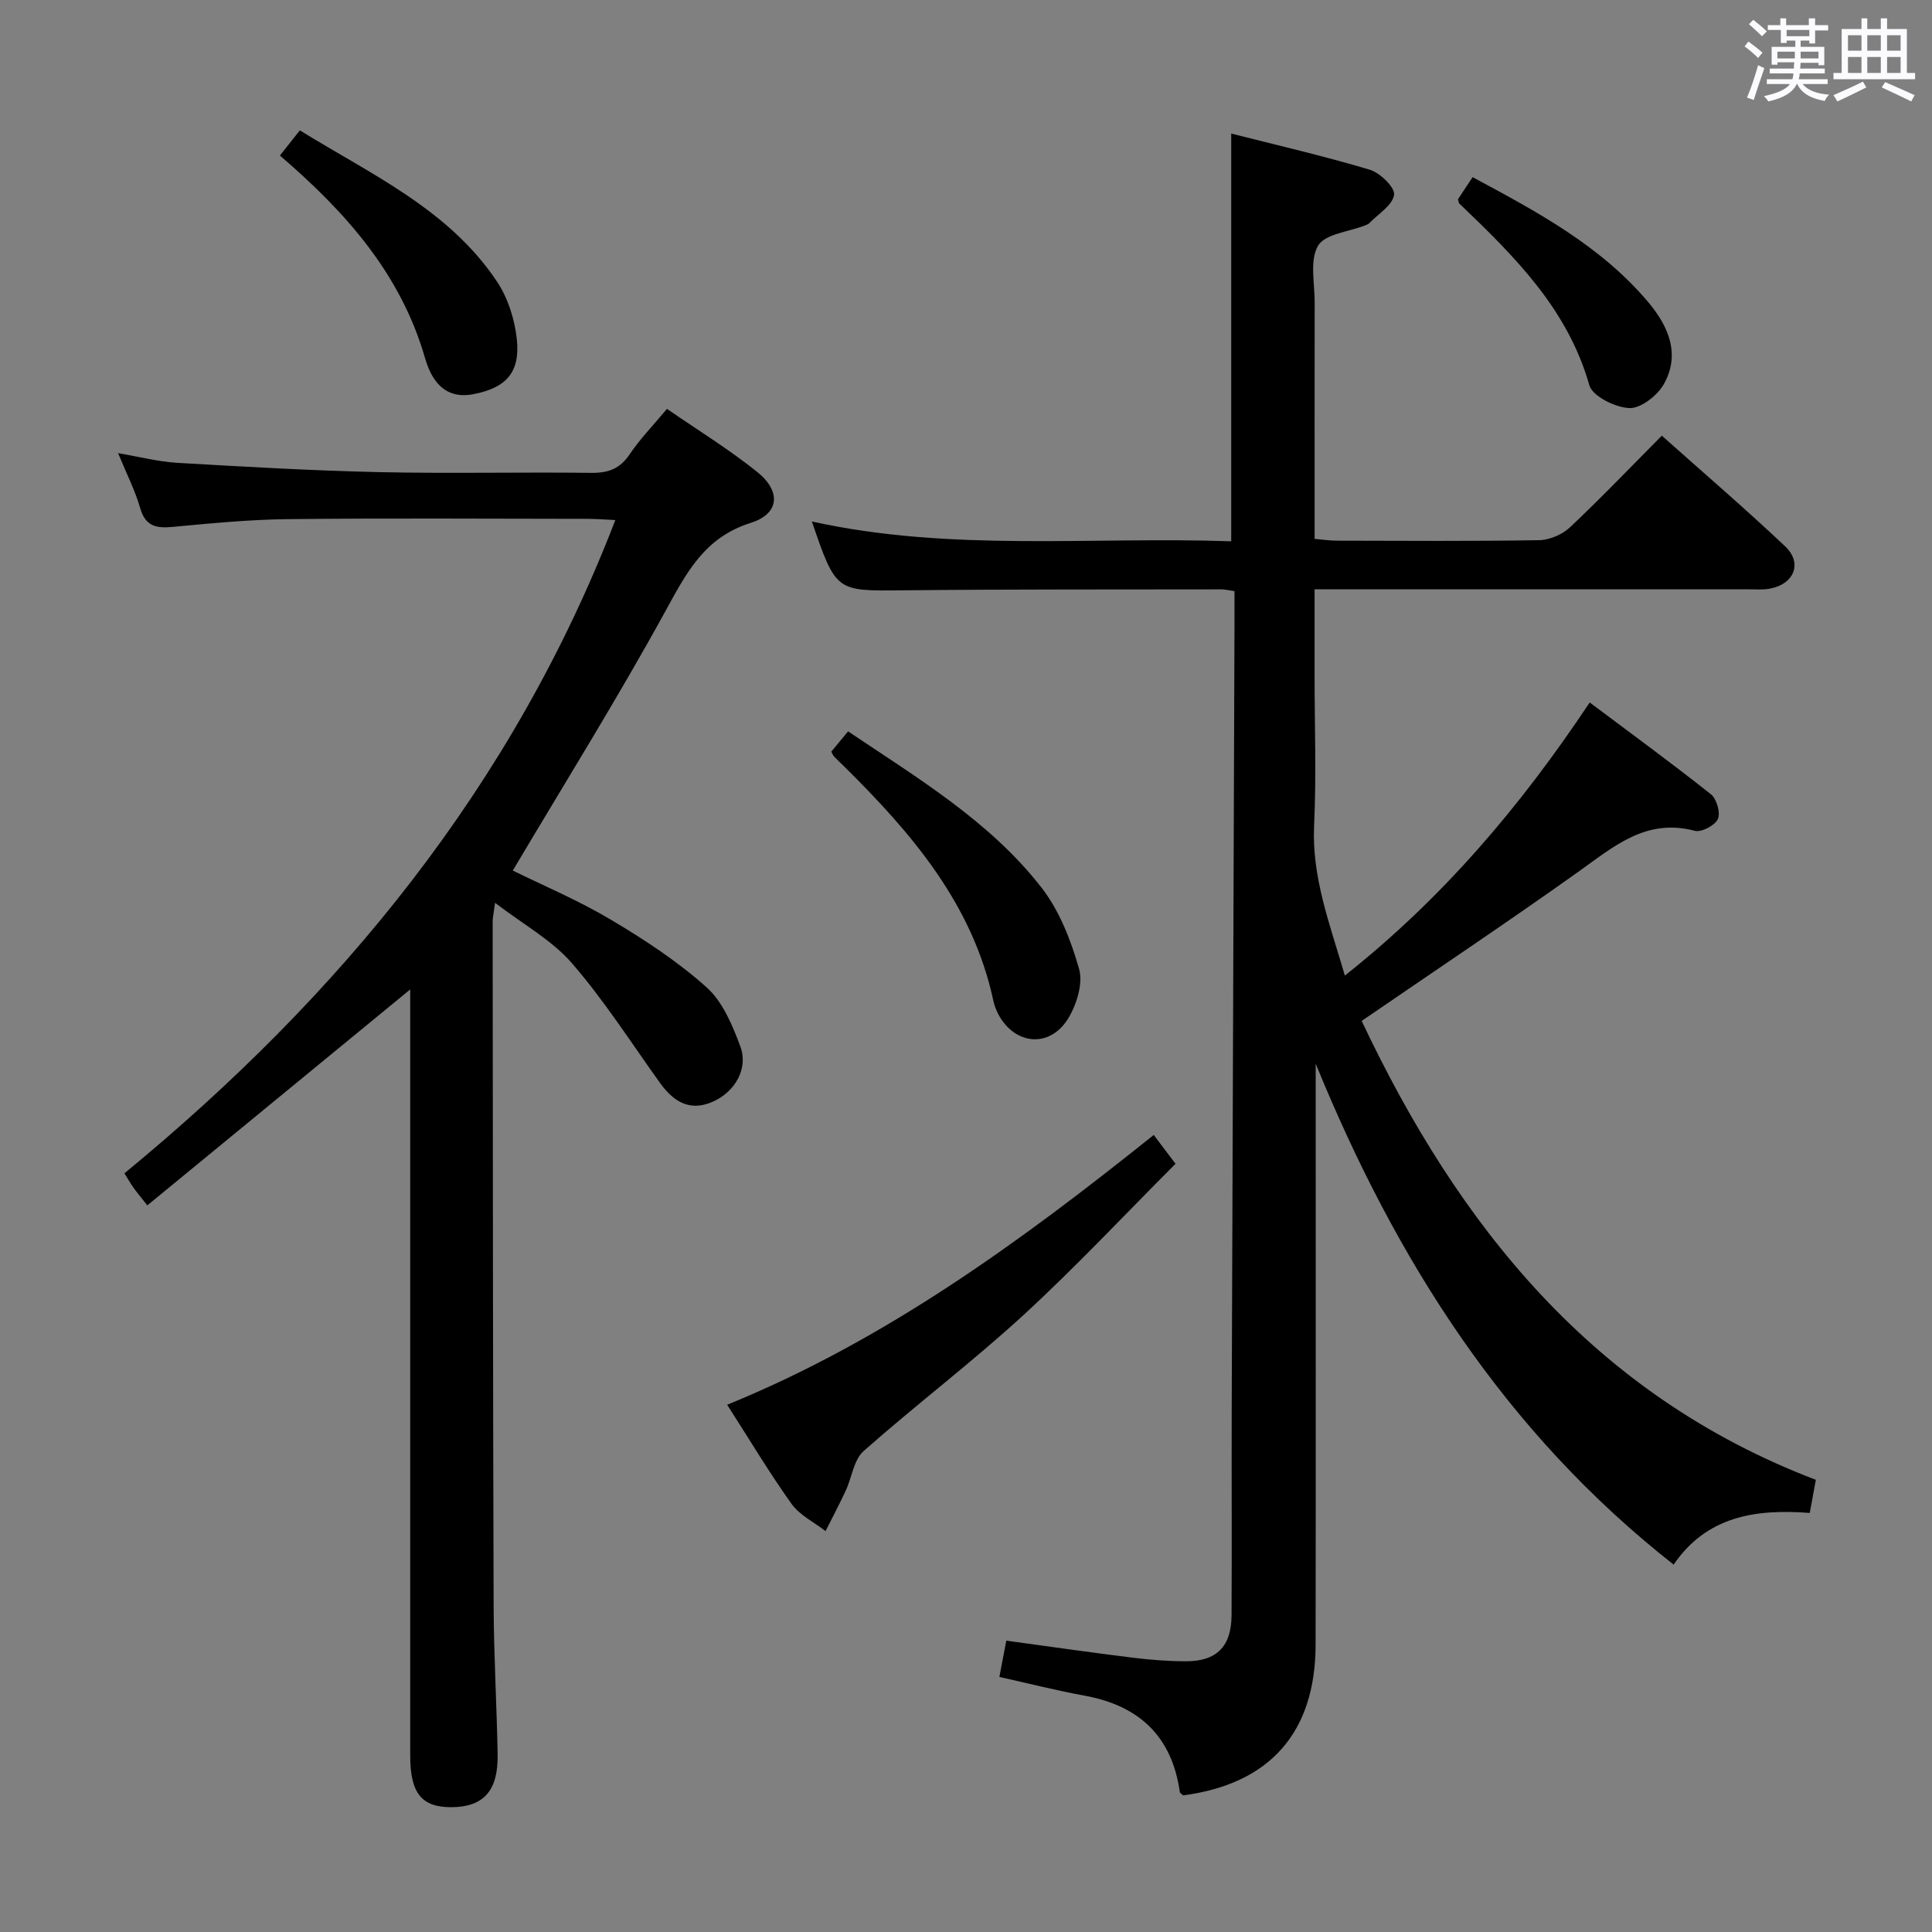<svg enable-background="new 0 0 400 400" viewBox="0 0 400 400" xmlns="http://www.w3.org/2000/svg"><rect x="0" y="0" width="400" height="400" fill="#808080" stroke="none"/><path d="m361.2 9.6.8-1c.9.7 1.9 1.4 2.9 2.3l-.9 1.1c-1-1-2-1.8-2.8-2.4zm.5 10.6c.9-2.1 1.6-4.3 2.3-6.7.4.2.8.4 1.3.6-.7 2.1-1.5 4.3-2.2 6.6zm.4-15.2.9-.9c1 .8 2 1.6 2.8 2.4l-1 1c-.9-.9-1.8-1.7-2.7-2.5zm12.5-1.2h1.2v1.4h2.7v1.1h-2.7v2.7h-1.2v-.6h-1.8v1.3h4.9v3.8h-1.2v-.5h-3.7c0 .4-.1.9-.1 1.2h5.1v1h-5.2c0 .5-.1.9-.2 1.2h6v1h-5.2c1.1 1.3 2.9 2 5.5 2.2-.4.4-.7.8-.9 1.3-2.9-.5-4.8-1.6-5.7-3.5h-.1c-.8 1.7-2.7 2.9-5.9 3.6-.2-.4-.6-.8-.9-1.1 2.8-.6 4.6-1.4 5.4-2.5h-4.8v-1h5.3c.1-.3.2-.7.2-1.2h-4.9v-1h5c0-.4 0-.8.1-1.3h-3.5v.5h-1.2v-3.7h4.9v-1.3h-1.8v.5h-1.2v-2.7h-2.7v-1h2.6v-1.4h1.2v1.4h4.7v-1.4zm-6.6 8.3h3.6c0-.4 0-.9 0-1.4h-3.6zm1.9-4.6h4.7v-1.3h-4.7zm6.6 3.2h-3.7v1.4h3.7z" fill="#fbfafc"/><path d="m385.3 3.8h1.3v2.2h2.8v-2.2h1.3v2.2h4.1v9.1h1.7v1.3h-16.9v-1.3h1.7v-9.1h4.1v-2.2zm.4 13.1.7 1.2c-1.8.9-3.8 1.9-6 2.9-.2-.4-.5-.8-.8-1.3 2.3-1 4.3-1.9 6.1-2.8zm-3.1-6.4h2.8v-3.2h-2.8zm0 4.6h2.8v-3.3h-2.8zm4-4.6h2.8v-3.2h-2.8zm0 4.6h2.8v-3.3h-2.8zm3.7 1.9c2.1.9 4.1 1.8 6.1 2.7l-.7 1.3c-2.2-1.1-4.2-2-6.1-2.9zm3.2-9.7h-2.8v3.2h2.8v-3.1zm-2.8 7.8h2.8v-3.3h-2.8z" fill="#fbfafc"/><g fill="#010000"><path d="m374.69 313.24c-11.38-.89-21.41.76-28.18 10.7-34.85-27.37-57.49-63.01-74.11-103.71v4.84c0 38.49.04 76.98-.02 115.47-.03 18.17-9.5 28.82-27.41 31.17-.26-.24-.67-.44-.7-.69-1.64-11.57-8.45-17.9-19.76-19.96-5.82-1.06-11.57-2.53-17.6-3.87.5-2.63.92-4.85 1.43-7.51 8.87 1.21 17.53 2.46 26.22 3.53 3.62.45 7.29.73 10.94.74 6.39.02 9.44-3.05 9.48-9.51.08-14.16-.01-28.33.03-42.49.18-54.3.39-108.61.58-162.91.01-2.14 0-4.27 0-6.65-1.2-.17-1.97-.37-2.75-.37-21.99.04-43.99-.03-65.98.2-13.77.14-13.77.35-18.77-14.25 28.8 6.35 57.79 3.09 86.82 4.1 0-28.1 0-55.79 0-84.42 9.35 2.38 19.1 4.62 28.66 7.48 2.15.64 5.27 3.67 5.06 5.2-.3 2.16-3.28 3.95-5.14 5.88-.22.23-.57.34-.88.46-3.37 1.33-8.3 1.76-9.73 4.22-1.76 3.02-.68 7.74-.69 11.73-.03 16.15-.01 32.3-.01 48.95 1.64.14 3.06.36 4.48.37 14 .03 28 .13 41.99-.1 2.18-.04 4.81-1.17 6.4-2.67 6.4-6.03 12.49-12.4 19.01-18.97 8.78 7.83 17.34 15.17 25.53 22.91 3.64 3.44 1.91 7.78-3.09 8.75-1.45.28-2.99.15-4.48.15-28.01-.01-56-.01-84-.01-1.79 0-3.57 0-5.85 0v17.92c0 10.33.38 20.68-.1 30.99-.5 10.79 3.29 20.48 6.37 31.07 20.11-15.93 36.22-34.8 50.69-56.54 8.55 6.41 16.95 12.54 25.09 19 1.2.95 2.03 3.85 1.44 5.14-.6 1.32-3.4 2.79-4.77 2.43-10.11-2.68-16.8 3.28-24.12 8.49-14.61 10.4-29.53 20.36-44.85 30.87 20.04 42.44 48.01 77.47 94.03 95.01-.4 2.21-.78 4.28-1.26 6.86z"/><path d="m84.93 204.85c-18.25 14.99-36.2 29.74-54.43 44.71-1.52-1.93-2.23-2.77-2.87-3.67-.57-.81-1.06-1.67-1.87-2.97 44.56-36.65 80.36-80 101.64-135.25-2.37-.11-4.11-.25-5.84-.25-20.66-.02-41.32-.16-61.98.06-7.96.09-15.92.87-23.85 1.61-3.4.32-5.63-.13-6.71-3.9-1.04-3.62-2.79-7.04-4.57-11.37 4.54.77 8.34 1.77 12.18 2 13.94.81 27.88 1.62 41.84 1.93 14.65.32 29.32-.03 43.98.15 3.52.04 5.92-.87 7.93-3.86 2.12-3.16 4.82-5.92 7.71-9.39 6.29 4.35 12.78 8.33 18.67 13.05 5.03 4.04 4.63 8.68-1.34 10.56-9.65 3.04-13.34 10.42-17.73 18.41-9.9 18.04-20.82 35.53-31.52 53.57 6.14 3.03 13.48 6.12 20.27 10.15 6.96 4.13 13.84 8.65 19.85 14.02 3.34 2.99 5.36 7.86 6.99 12.25 1.7 4.58-1.11 9.35-5.58 11.38-4.31 1.95-7.8.7-11.05-3.83-5.99-8.34-11.54-17.06-18.24-24.79-4.12-4.76-10.02-7.98-15.91-12.5-.28 2.11-.5 3-.5 3.88.04 47.15.05 94.3.2 141.45.03 10.31.64 20.62.83 30.93.14 7.58-2.9 10.93-9.53 10.98-6.19.04-8.57-2.88-8.57-10.66-.01-44.98 0-89.97 0-134.95 0-7.97 0-15.92 0-23.7z"/><path d="m238.87 234.98c1.63 2.16 3 3.97 4.51 5.97-10.61 10.62-20.7 21.42-31.56 31.39-10.64 9.76-22.2 18.51-33.02 28.09-2.04 1.8-2.42 5.44-3.69 8.17-1.32 2.84-2.78 5.6-4.19 8.4-2.38-1.85-5.35-3.28-7.03-5.63-4.62-6.46-8.7-13.31-13.34-20.53 32.74-13.34 60.67-33.73 88.32-55.86z"/><path d="m172.11 155.62c1.23-1.48 2.27-2.74 3.48-4.2 14.57 9.8 29.36 18.64 40.02 32.32 3.73 4.78 6.11 10.94 7.8 16.85.85 2.98-.46 7.25-2.17 10.13-3.78 6.37-11.18 5.73-14.6-.83-.45-.87-.79-1.84-1-2.8-4.3-19.93-16.88-34.58-30.82-48.36-.71-.7-1.44-1.38-2.13-2.1-.21-.22-.32-.55-.58-1.01z"/><path d="m57.95 32.2c1.57-1.99 2.69-3.39 4.13-5.21 14.8 9.15 30.81 16.34 40.8 31.28 2.28 3.41 3.68 7.84 4.12 11.94.74 6.91-2.23 10.09-8.98 11.4-4.66.91-8.22-1.18-10.02-7.47-5.01-17.39-16.34-30.17-30.05-41.94z"/><path d="m301.86 41.25c.83-1.25 1.81-2.73 3.03-4.57 13.39 7.19 26.55 14.22 36.39 25.91 4.16 4.95 6.68 10.76 3.2 16.94-1.33 2.37-4.77 5.05-7.13 4.96-2.93-.12-7.65-2.45-8.3-4.75-4.51-15.89-15.61-26.77-26.92-37.61-.12-.11-.11-.32-.27-.88z"/></g></svg>